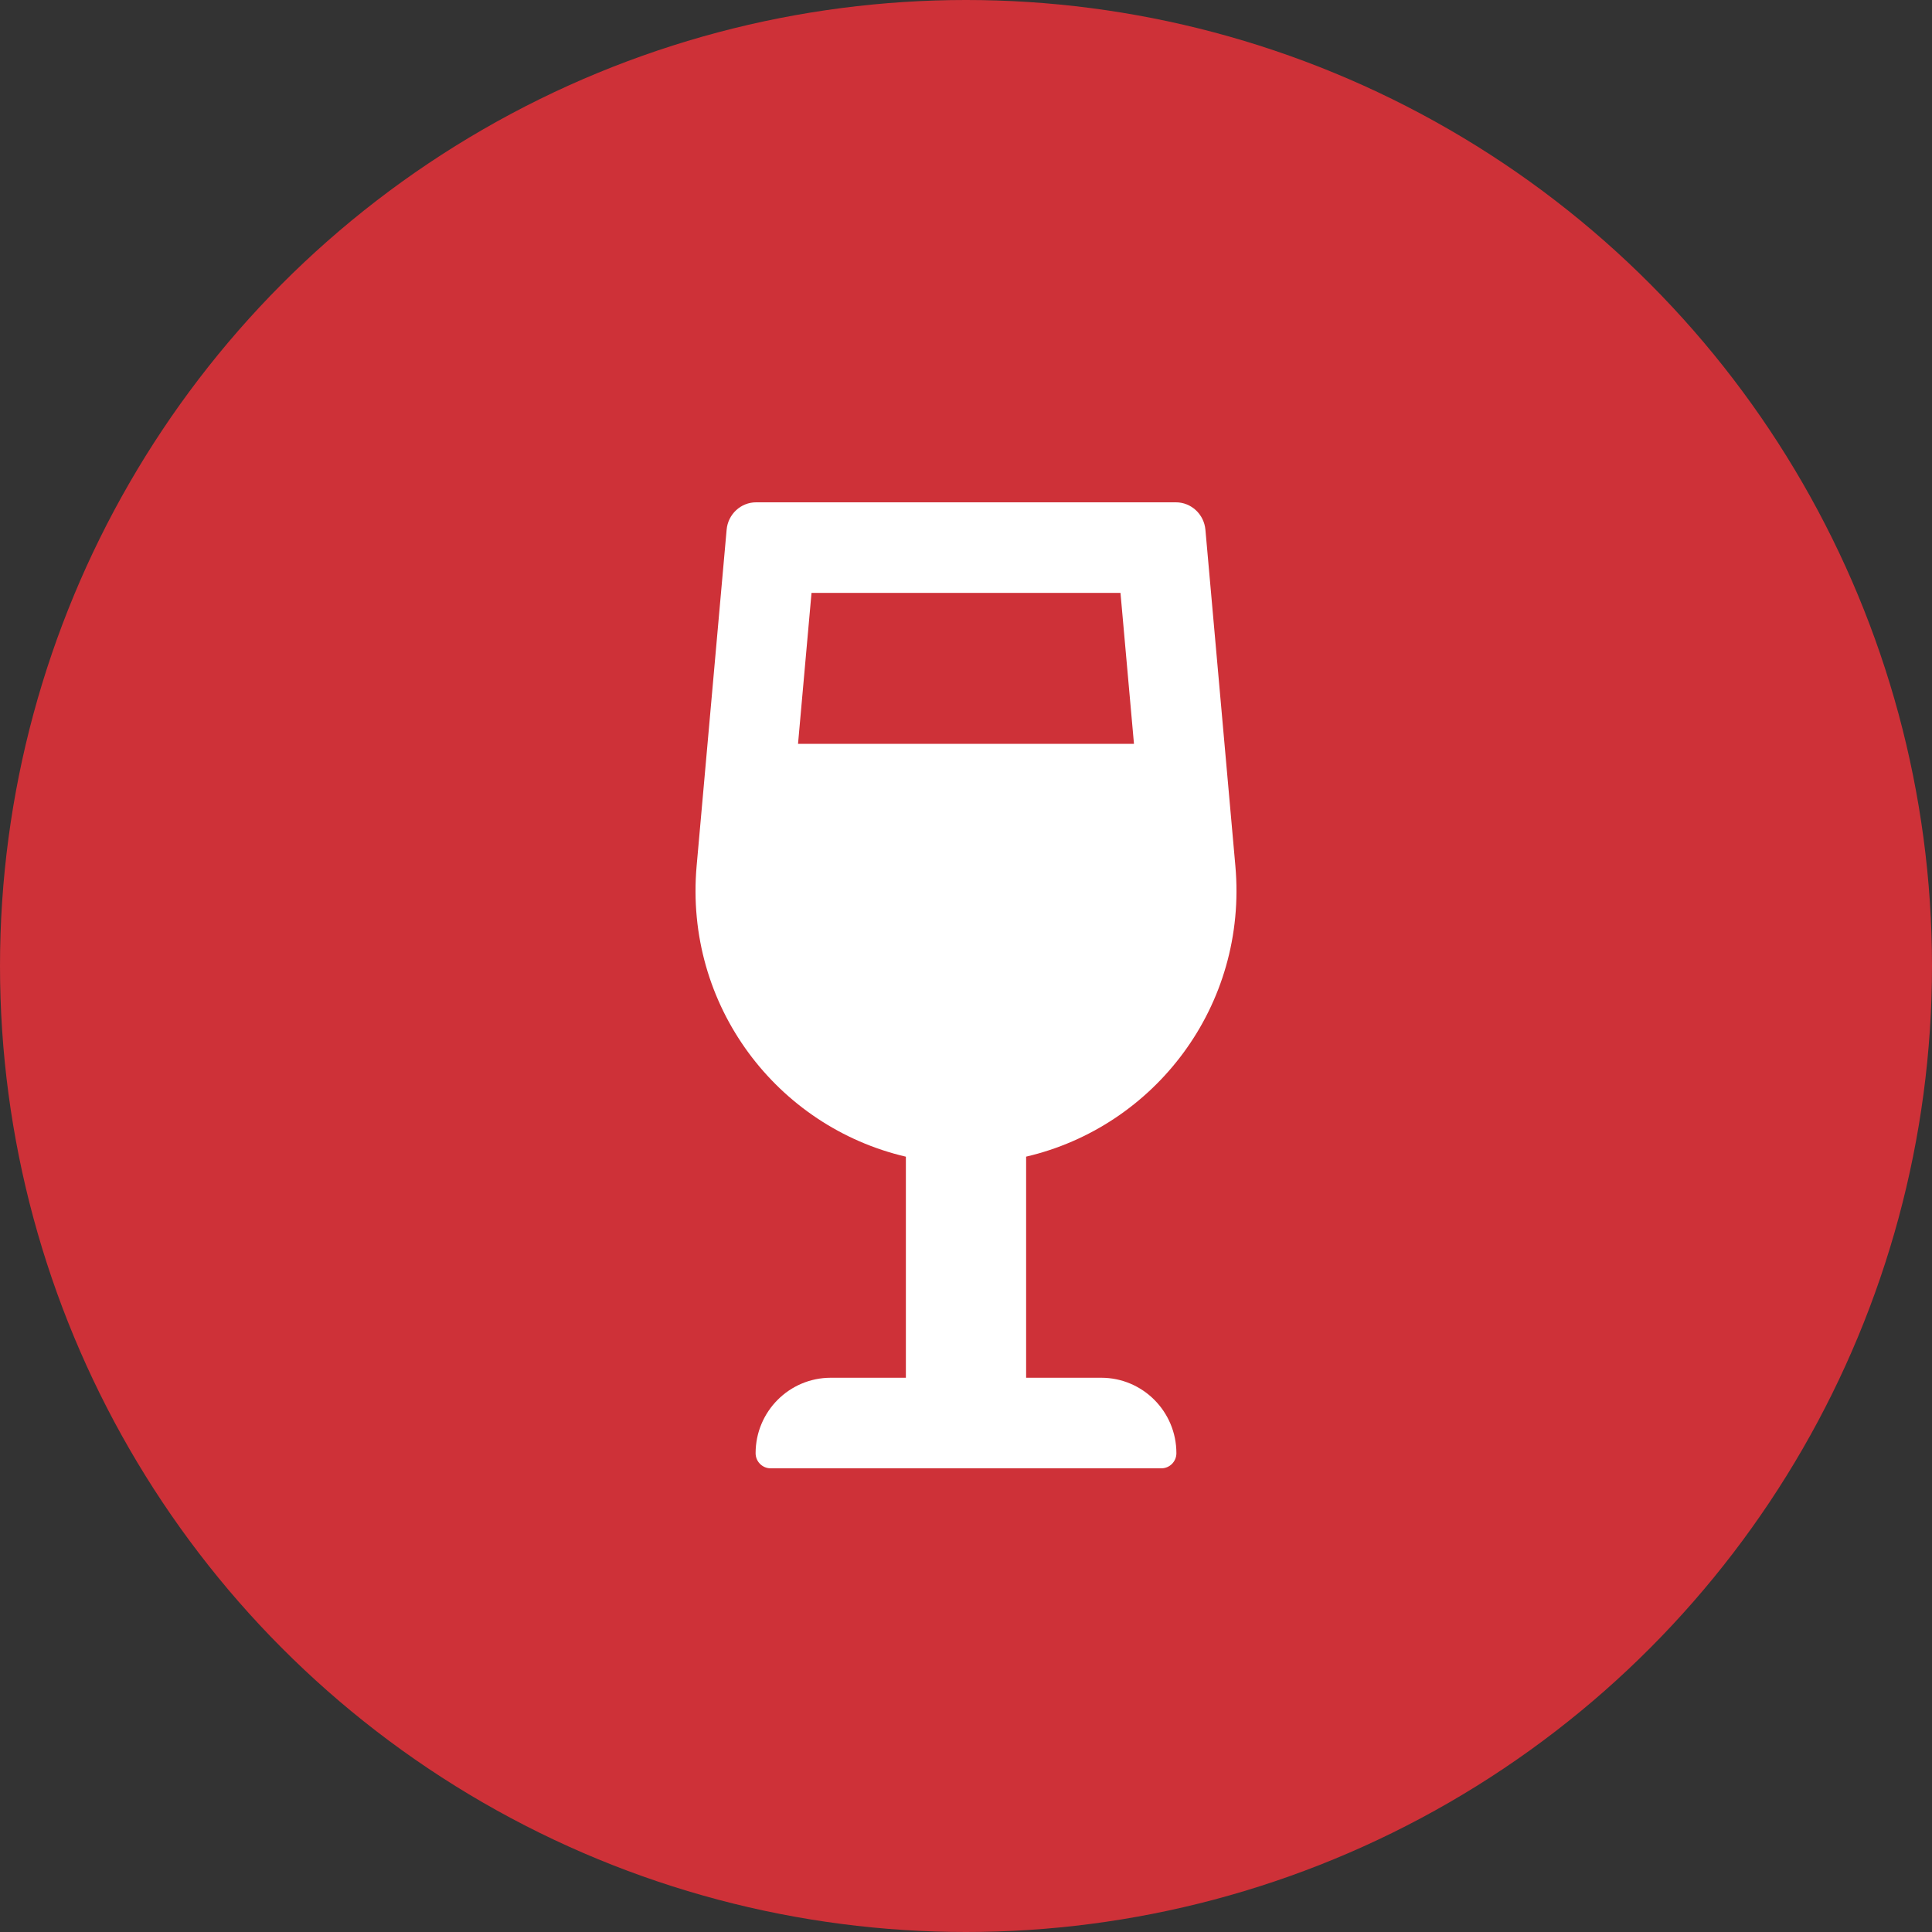 <?xml version="1.0" encoding="UTF-8"?>
<svg width="50px" height="50px" viewBox="0 0 50 50" version="1.1" xmlns="http://www.w3.org/2000/svg" xmlns:xlink="http://www.w3.org/1999/xlink">
    <rect x="0" y="0" width="50" height="50" fill="#333333" stroke="none"/>
    <title>icons/features/wine-storage</title>
    <g id="Icons" stroke="none" stroke-width="1" fill="none" fill-rule="evenodd">
        <g id="icons/features/wine-storage">
            <circle id="Oval-Copy-4" fill="#CE3138" cx="25" cy="25" r="25"></circle>
            <path d="M28.5,35.656 L26.556,35.656 L26.556,29.934 C29.884,29.158 32.294,26.032 31.971,22.407 L31.196,13.71 C31.16,13.308 30.829,13 30.432,13 L19.568,13 C19.172,13 18.84,13.308 18.805,13.71 L18.029,22.407 C17.706,26.033 20.116,29.159 23.444,29.935 L23.444,35.656 L21.5,35.656 C20.426,35.656 19.555,36.531 19.555,37.609 C19.555,37.825 19.73,38 19.944,38 L30.056,38 C30.27,38 30.445,37.825 30.445,37.609 C30.445,36.531 29.574,35.656 28.5,35.656 Z M21.002,15.344 L28.998,15.344 L29.347,19.25 L20.653,19.25 L21.002,15.344 Z" id="Shape" fill="#FFFFFF" fill-rule="nonzero"></path>
        </g>
    </g>
</svg>